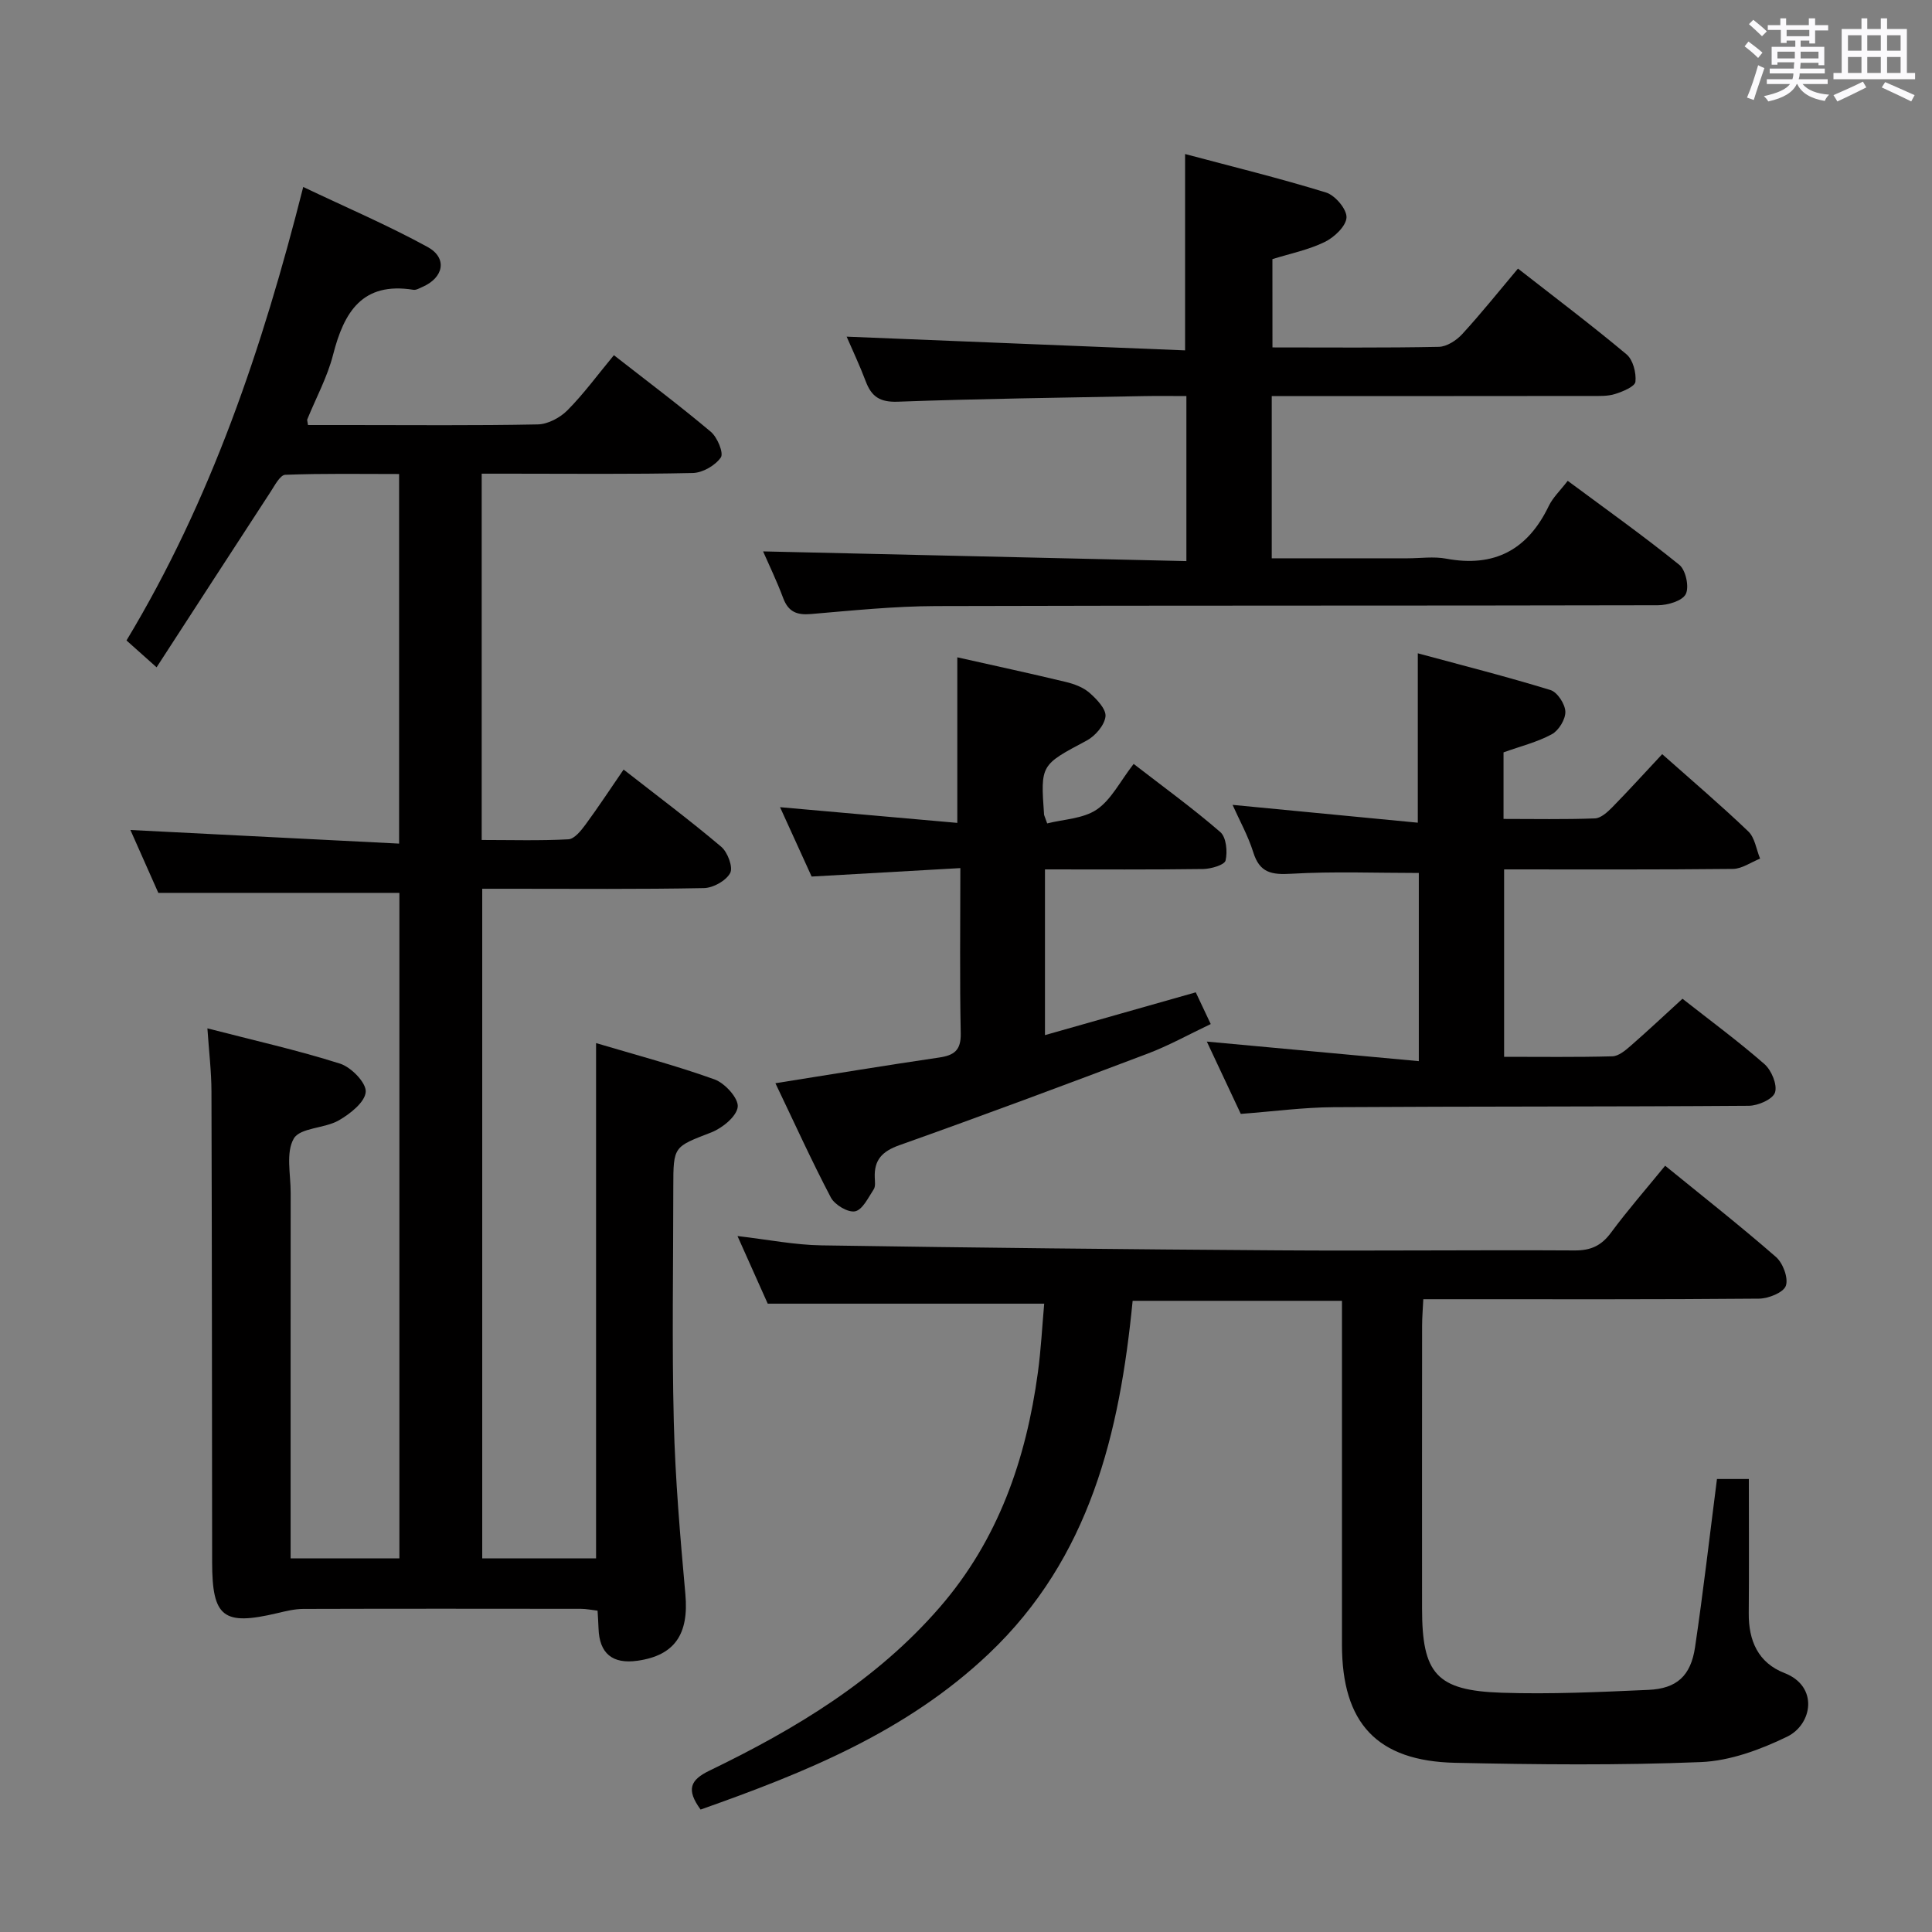 <svg enable-background="new 0 0 400 400" viewBox="0 0 400 400" xmlns="http://www.w3.org/2000/svg"><rect x="0" y="0" width="400" height="400" fill="#808080" stroke="none"/><path d="m361.2 9.6.8-1c.9.7 1.9 1.4 2.9 2.3l-.9 1.1c-1-1-2-1.8-2.8-2.4zm.5 10.6c.9-2.1 1.6-4.3 2.3-6.7.4.2.8.4 1.3.6-.7 2.1-1.5 4.3-2.2 6.6zm.4-15.2.9-.9c1 .8 2 1.6 2.8 2.4l-1 1c-.9-.9-1.8-1.7-2.7-2.5zm12.5-1.2h1.2v1.4h2.7v1.1h-2.7v2.7h-1.2v-.6h-1.8v1.3h4.9v3.8h-1.2v-.5h-3.7c0 .4-.1.9-.1 1.2h5.1v1h-5.2c0 .5-.1.9-.2 1.2h6v1h-5.2c1.1 1.3 2.9 2 5.5 2.2-.4.4-.7.8-.9 1.3-2.9-.5-4.8-1.6-5.7-3.5h-.1c-.8 1.7-2.7 2.9-5.9 3.6-.2-.4-.6-.8-.9-1.1 2.8-.6 4.6-1.4 5.4-2.5h-4.8v-1h5.3c.1-.3.2-.7.2-1.2h-4.9v-1h5c0-.4 0-.8.1-1.3h-3.5v.5h-1.2v-3.7h4.9v-1.3h-1.8v.5h-1.2v-2.7h-2.7v-1h2.6v-1.4h1.2v1.4h4.7v-1.4zm-6.6 8.3h3.6c0-.4 0-.9 0-1.4h-3.6zm1.9-4.6h4.7v-1.3h-4.7zm6.6 3.2h-3.7v1.4h3.7z" fill="#fbfafc"/><path d="m385.3 3.8h1.3v2.2h2.8v-2.2h1.3v2.2h4.1v9.1h1.7v1.3h-16.9v-1.3h1.7v-9.1h4.1v-2.2zm.4 13.1.7 1.2c-1.8.9-3.8 1.9-6 2.9-.2-.4-.5-.8-.8-1.3 2.3-1 4.3-1.9 6.1-2.8zm-3.1-6.4h2.8v-3.2h-2.8zm0 4.6h2.8v-3.3h-2.8zm4-4.6h2.8v-3.2h-2.8zm0 4.6h2.8v-3.3h-2.8zm3.7 1.9c2.1.9 4.1 1.8 6.1 2.7l-.7 1.3c-2.2-1.1-4.2-2-6.1-2.9zm3.2-9.7h-2.8v3.2h2.8v-3.1zm-2.8 7.8h2.8v-3.3h-2.8z" fill="#fbfafc"/><g fill="#010000"><path d="m99.73 98.07v75.84c6.1 0 12.04.18 17.95-.14 1.24-.07 2.61-1.78 3.53-3.03 2.64-3.58 5.08-7.32 7.9-11.41 7.01 5.48 13.78 10.54 20.22 15.99 1.32 1.12 2.48 4.23 1.85 5.42-.85 1.6-3.51 3.09-5.43 3.13-13.33.26-26.66.14-40 .14-1.82 0-3.65 0-5.91 0v138.63h23.57c0-35.41 0-70.78 0-106.68 8.17 2.44 16.48 4.62 24.53 7.52 2.14.77 4.98 3.9 4.8 5.67-.2 1.97-3.18 4.41-5.47 5.3-7.78 3.02-7.87 2.8-7.87 11.33 0 16.17-.3 32.34.1 48.5.3 11.95 1.33 23.89 2.4 35.8.74 8.23-2.18 12.67-9.93 13.76-5.18.73-7.88-1.52-8.05-6.68-.04-1.15-.12-2.29-.2-3.69-1.23-.14-2.34-.38-3.46-.38-19.17-.02-38.33-.04-57.5.02-1.79.01-3.6.46-5.37.88-11.17 2.64-13.46.86-13.47-10.54-.03-32.5-.04-65-.14-97.49-.01-4.1-.51-8.21-.84-13.05 9.58 2.48 18.64 4.51 27.45 7.3 2.31.73 5.45 3.95 5.33 5.84-.14 2.13-3.23 4.57-5.59 5.92-2.94 1.68-7.98 1.49-9.3 3.75-1.69 2.89-.64 7.42-.65 11.24-.02 23.33-.01 46.67-.01 70v5.68h22.52c0-46.03 0-91.96 0-137.78-16.3 0-32.66 0-49.91 0-1.66-3.74-3.78-8.52-5.78-13.02 18.55.94 36.89 1.87 55.63 2.82 0-25.94 0-50.86 0-76.52-7.74 0-15.67-.14-23.57.16-1.06.04-2.17 2.19-3.03 3.51-7.79 11.94-15.54 23.91-23.61 36.35-2.72-2.43-4.3-3.84-6.23-5.56 17.48-29 28.14-60.5 36.59-93.89 8.9 4.24 17.54 7.93 25.74 12.42 4.17 2.28 3.36 6.36-1.07 8.28-.6.26-1.28.68-1.86.59-10.58-1.7-14.37 4.6-16.63 13.45-1.18 4.62-3.54 8.94-5.35 13.4-.05.13.04.32.16 1.15h8.57c13 0 26 .13 39-.13 2.1-.04 4.62-1.39 6.15-2.93 3.37-3.4 6.22-7.31 9.61-11.4 6.86 5.36 13.61 10.42 20.06 15.85 1.36 1.14 2.71 4.4 2.08 5.32-1.14 1.66-3.76 3.17-5.79 3.22-12.66.28-25.33.14-38 .14-1.8 0-3.6 0-5.72 0z"/><path d="m145.05 374.65c-3.02-4.15-2.16-6.13 1.86-8.07 17.78-8.59 34.57-18.69 47.7-33.86 12.07-13.94 17.83-30.57 20.27-48.54.65-4.76.89-9.57 1.31-14.27-19.11 0-37.78 0-57.24 0-1.73-3.88-3.87-8.66-6.26-14 6.29.73 11.86 1.85 17.45 1.93 31.47.49 62.93.82 94.4 1.03 20.49.14 40.99-.1 61.48.02 3.36.02 5.53-.99 7.52-3.68 3.44-4.65 7.26-9.02 11.21-13.86 7.87 6.41 15.57 12.46 22.94 18.89 1.45 1.26 2.61 4.37 2.05 5.97-.5 1.4-3.59 2.64-5.55 2.66-21.16.19-42.32.12-63.48.12-1.82 0-3.65 0-6.03 0-.09 1.99-.25 3.74-.25 5.5-.02 19.5-.02 38.99-.01 58.49 0 13.54 2.96 17.03 16.46 17.48 10.12.34 20.29-.14 30.42-.59 5.85-.26 8.76-2.9 9.64-8.82 1.7-11.47 3.02-23 4.54-34.84h6.6c0 9.31.06 18.55-.02 27.79-.05 5.7 1.95 10.27 7.41 12.39 7.1 2.76 5.77 10.63.52 13.18-5.53 2.68-11.8 5-17.84 5.25-16.92.69-33.9.52-50.85.15-16.22-.35-23.46-8.22-23.46-24.45-.01-21.83 0-43.66 0-65.48 0-1.8 0-3.6 0-5.72-14.65 0-28.87 0-43.34 0-2.68 27.4-8.82 53.19-29.78 73.07-17.03 16.15-37.98 24.6-59.67 32.26z"/><path d="m263.45 71.93c11.78 0 23.11.11 34.43-.12 1.66-.03 3.66-1.33 4.86-2.64 3.92-4.27 7.55-8.82 11.54-13.56 7.69 6.01 15.23 11.69 22.47 17.75 1.35 1.13 2.04 3.82 1.85 5.67-.1 1-2.61 2.04-4.2 2.54-1.54.49-3.28.41-4.93.41-20.16.03-40.33.02-60.49.02-1.8 0-3.6 0-5.68 0v33.59h28.11c2.67 0 5.41-.41 7.99.07 9.99 1.87 16.89-1.83 21.25-10.89.84-1.75 2.36-3.18 3.93-5.22 7.83 5.81 15.65 11.37 23.1 17.39 1.34 1.08 2.09 4.58 1.34 6.06-.72 1.42-3.76 2.31-5.78 2.31-49.83.12-99.66.02-149.49.17-8.62.03-17.25.92-25.86 1.65-2.91.25-4.67-.45-5.74-3.3-1.31-3.52-2.96-6.92-4.16-9.67 29.2.67 58.23 1.33 87.64 2.01 0-11.86 0-22.73 0-34.17-2.97 0-5.92-.05-8.87.01-16.97.33-33.95.54-50.91 1.16-3.68.13-5.42-1.06-6.61-4.22-1.22-3.24-2.71-6.38-3.95-9.25 23.35.95 46.65 1.89 70.07 2.84 0-13.91 0-26.78 0-40.65 9.83 2.62 19.6 5.01 29.19 7.97 1.87.58 4.29 3.43 4.23 5.15-.07 1.8-2.53 4.12-4.49 5.08-3.37 1.65-7.18 2.41-10.85 3.56.01 6.09.01 12.11.01 18.28z"/><path d="m344.14 156.14c6.24 5.54 12.19 10.6 17.83 16 1.36 1.3 1.65 3.72 2.44 5.63-1.88.74-3.75 2.11-5.63 2.13-15.65.17-31.31.1-47.37.1v38.8c7.51 0 14.96.1 22.4-.1 1.28-.03 2.67-1.19 3.75-2.13 3.63-3.16 7.13-6.46 10.78-9.79 5.83 4.58 11.6 8.83 16.97 13.53 1.45 1.27 2.7 4.26 2.19 5.87-.45 1.4-3.51 2.75-5.43 2.76-28.65.21-57.31.11-85.96.29-6.28.04-12.55.89-19.22 1.39-2.29-4.88-4.67-9.95-7.03-14.97 14.71 1.36 29.1 2.69 43.89 4.05 0-13.99 0-26.56 0-38.96-8.89 0-17.66-.35-26.39.16-4.08.24-6.56-.18-7.88-4.43-1.08-3.45-2.89-6.68-4.29-9.83 12.73 1.22 25.37 2.44 38.35 3.69 0-12.17 0-23.2 0-35.07 9.17 2.48 18.39 4.82 27.48 7.61 1.42.44 3.02 2.9 3.07 4.47s-1.36 3.89-2.79 4.67c-3.01 1.64-6.46 2.48-10.01 3.76v13.78c6.36 0 12.65.13 18.93-.11 1.23-.05 2.59-1.3 3.58-2.3 3.36-3.43 6.59-6.99 10.34-11z"/><path d="m160.54 224.27c11.97-1.9 22.92-3.71 33.9-5.32 3.12-.46 4.54-1.5 4.47-5-.23-11.11-.08-22.24-.08-34.22-10.4.59-20.28 1.15-30.79 1.75-1.96-4.3-4.12-9.04-6.54-14.36 12.59 1.12 24.53 2.17 36.7 3.25 0-11.96 0-22.97 0-34.28 7.32 1.65 14.9 3.28 22.43 5.09 1.75.42 3.63 1.11 4.94 2.26 1.49 1.3 3.48 3.38 3.31 4.9-.21 1.82-2.13 4.05-3.9 4.99-9.5 5.06-9.56 4.94-8.82 15.3.01.16.1.31.65 1.85 3.35-.86 7.43-.95 10.27-2.88 3-2.04 4.82-5.82 7.63-9.44 6.11 4.73 12.25 9.18 17.95 14.12 1.23 1.07 1.51 4.05 1.08 5.88-.22.92-3 1.73-4.63 1.76-10.8.15-21.61.08-32.76.08v34.31c10.42-2.95 20.67-5.86 31.22-8.86.96 2.03 1.86 3.94 3.1 6.57-4.5 2.13-8.66 4.46-13.08 6.13-17.07 6.46-34.18 12.84-51.38 18.95-3.57 1.27-5.25 3.04-5.1 6.71.03.83.18 1.85-.23 2.45-1.12 1.7-2.3 4.21-3.84 4.53-1.47.3-4.22-1.34-5.02-2.86-4-7.61-7.55-15.46-11.48-23.66z"/></g></svg>